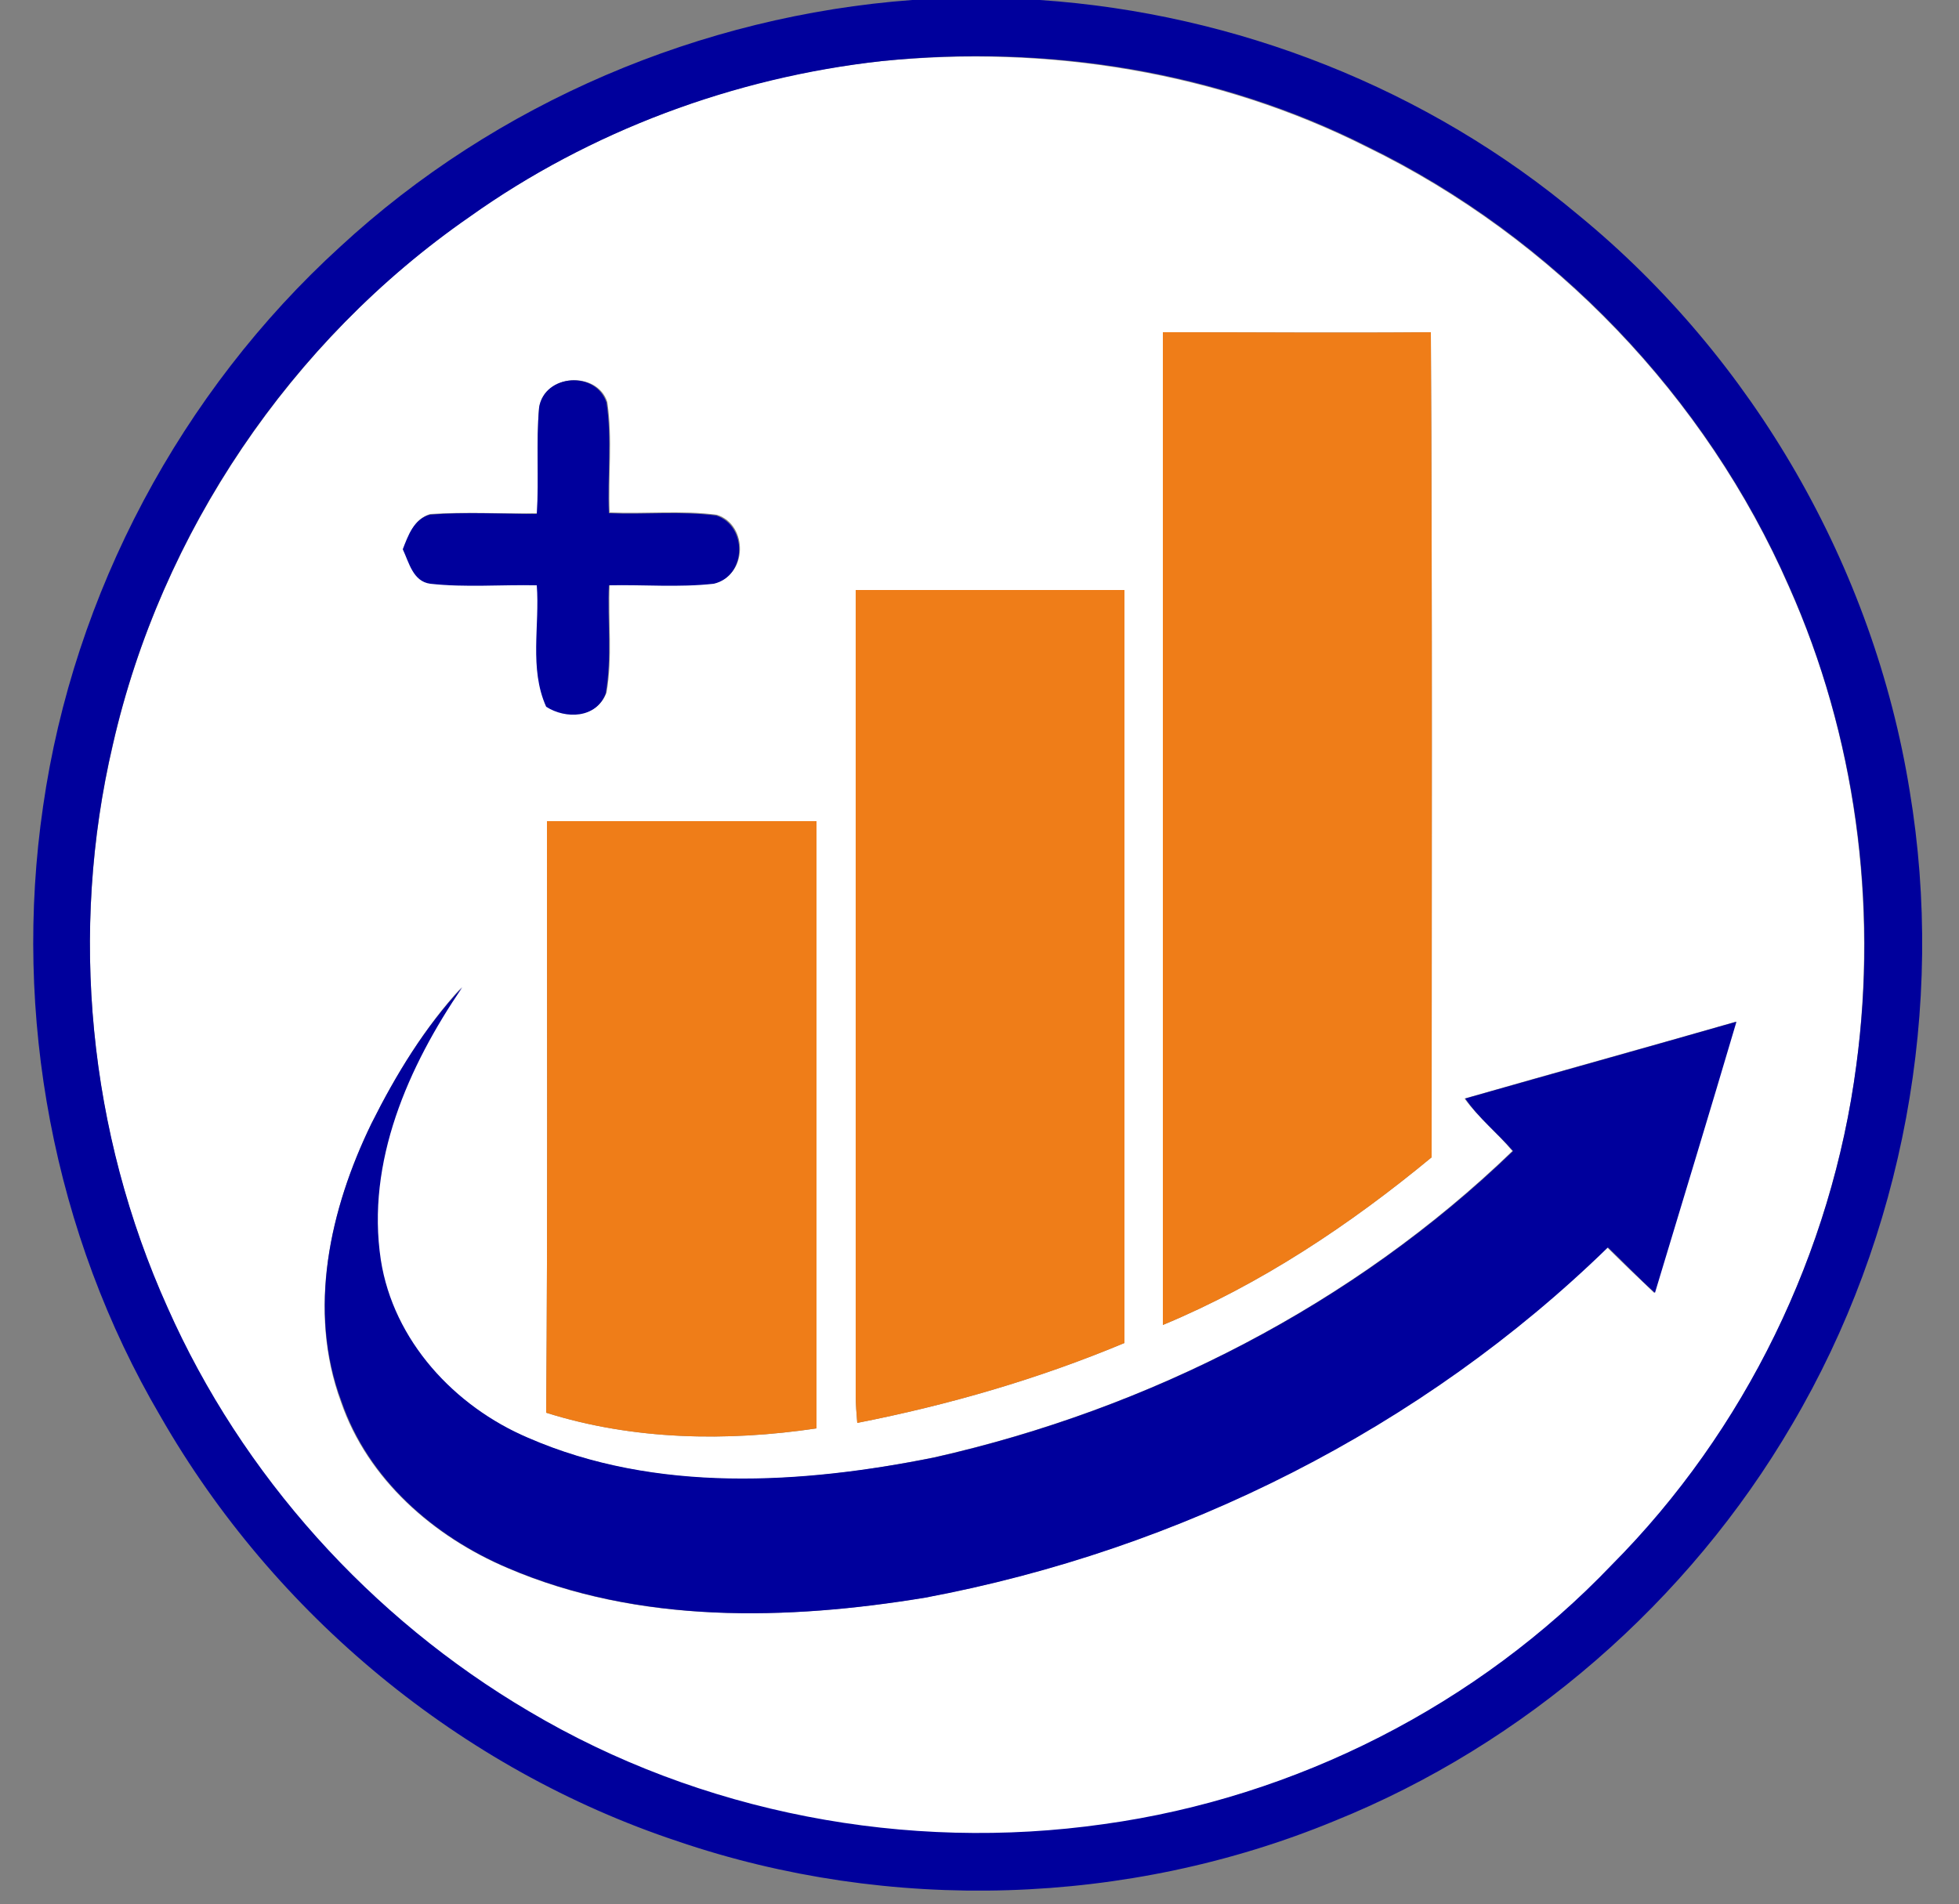 <?xml version="1.0" encoding="utf-8"?>
<!-- Generator: Adobe Illustrator 26.0.3, SVG Export Plug-In . SVG Version: 6.00 Build 0)  -->
<svg version="1.1" id="Layer_1" xmlns="http://www.w3.org/2000/svg" xmlns:xlink="http://www.w3.org/1999/xlink" x="0px" y="0px"
	 viewBox="0 0 250 243" style="enable-background:new 0 0 250 243;" xml:space="preserve">
<rect x="0" y="0" width="250" height="243" fill="#808080" stroke="none"/>
<style type="text/css">
	.st0{fill:#FFFFFF;}
	.st1{fill:#00009C;}
	.st2{fill:#EF7D18;}
</style>
<g id="_x23_ffffffff">
	<path class="st0" d="M112.5,7.8c21.2-2.1,43,1.4,62,11c23.8,11.6,43.2,31.9,53.8,56.1c8.5,19,11.3,40.4,8.6,61.1
		c-3.2,23.9-14.2,46.7-31.2,63.8c-17.1,17.9-40.3,29.6-64.8,33.1c-25.1,3.6-51.5-1.4-73.4-14.4c-20.2-11.8-36.6-30.1-46.1-51.5
		c-10.1-22.4-12.6-48-7-71.9c6.1-27,22.7-51.5,45.4-67.4C75.4,16.7,93.7,9.8,112.5,7.8 M148.4,169.1c12.5-5.2,23.9-12.8,34.3-21.4
		c0-35.1,0.1-70.2-0.1-105.3c-11.4,0.1-22.8,0-34.2,0C148.4,84.7,148.4,126.9,148.4,169.1 M68.8,52c-0.4,4.5,0,9-0.2,13.5
		c-4.6,0.1-9.2-0.2-13.7,0.1c-2,0.6-2.7,2.6-3.4,4.4c0.8,1.7,1.3,4,3.5,4.4c4.5,0.6,9.1,0.1,13.6,0.2c0.4,5.2-1,10.7,1.2,15.5
		c2.5,1.6,6.4,1.5,7.6-1.7c0.8-4.5,0.2-9.2,0.4-13.8c4.5-0.2,9,0.3,13.4-0.2c4.2-1,4.3-7.4,0.3-8.7c-4.5-0.6-9.1-0.1-13.7-0.3
		c-0.2-4.7,0.4-9.4-0.3-14.1C76.2,47.3,69.5,47.7,68.8,52 M109.2,75.3c0,34.2,0,68.4,0,102.7c0,1.2,0.1,2.4,0.2,3.6
		c11.7-2.3,23.1-5.6,34.1-10.2c0-32,0-64.1,0-96.1C132.1,75.3,120.6,75.3,109.2,75.3 M69.8,104.8c0,25.2,0.1,50.3-0.1,75.5
		c11.1,3.5,23.1,3.7,34.5,2c0-25.8,0-51.7,0-77.5C92.8,104.8,81.3,104.8,69.8,104.8 M47.4,143.4c-5.3,10.9-8.2,23.8-3.9,35.5
		c3.4,9.9,11.8,17.2,21.2,21.2c16.7,7.2,35.6,6.7,53.3,3.8c32.5-6.1,63.4-21.6,87.1-44.7c2,2,4,3.9,6,5.8c3.5-11.5,7-23,10.4-34.6
		c-11.5,3.3-23.1,6.5-34.6,9.8c1.8,2.5,4.2,4.4,6.1,6.7c-20.3,19.6-46.3,32.9-73.8,39.1c-17.1,3.5-35.6,4.6-51.9-2.5
		c-9.4-4-17.2-12.4-18.8-22.7c-2-12.5,3.5-24.7,10.4-34.8C54.2,131.1,50.5,137.2,47.4,143.4z"/>
</g>
<g id="_x23_00009cff">
	<path class="st1" d="M116.4,0h16.3c25.1,1.7,49.5,11.3,68.8,27.5c22.3,18.3,37.6,44.9,42.2,73.4c4.6,27.6-0.8,56.8-15,80.9
		c-13.2,22.6-34.1,40.8-58.4,50.6c-26.4,10.9-56.8,11.8-83.8,2.6c-27.7-9.2-51.5-28.9-66-54.2C6.8,157.5,1.6,129.5,5.5,102.9
		c3.9-27.2,17.6-52.9,37.9-71.4C63.3,13.1,89.5,2,116.4,0 M112.5,7.8c-18.8,2.1-37.2,8.9-52.6,19.9C37.1,43.5,20.6,67.9,14.4,95
		c-5.6,23.9-3.1,49.5,7,71.9c9.5,21.4,25.9,39.6,46.1,51.5c21.9,13,48.2,18,73.4,14.4c24.5-3.4,47.7-15.2,64.8-33.1
		c17-17.1,28.1-39.9,31.2-63.8c2.8-20.6-0.1-42-8.6-61.1c-10.6-24.2-30-44.5-53.8-56.1C155.5,9.1,133.7,5.6,112.5,7.8z"/>
	<path class="st1" d="M68.8,52c0.7-4.3,7.3-4.7,8.6-0.6c0.7,4.6,0.1,9.4,0.3,14.1c4.6,0.2,9.2-0.3,13.7,0.3c4,1.3,3.9,7.7-0.3,8.7
		c-4.5,0.5-9,0.1-13.4,0.2c-0.2,4.6,0.4,9.2-0.4,13.8c-1.2,3.2-5.1,3.3-7.6,1.7c-2.2-4.9-0.8-10.4-1.2-15.5
		c-4.5-0.1-9.1,0.3-13.6-0.2c-2.2-0.3-2.7-2.7-3.5-4.4c0.7-1.8,1.4-3.8,3.4-4.4c4.6-0.4,9.1-0.1,13.7-0.1C68.8,61,68.4,56.5,68.8,52
		z"/>
	<path class="st1" d="M47.4,143.4c3.1-6.2,6.8-12.3,11.6-17.4c-6.9,10.1-12.3,22.3-10.4,34.8c1.6,10.3,9.4,18.7,18.8,22.7
		c16.3,7.1,34.9,5.9,51.9,2.5c27.4-6.2,53.5-19.5,73.8-39.1c-2-2.3-4.4-4.2-6.1-6.7c11.6-3.3,23.1-6.5,34.6-9.8
		c-3.4,11.5-6.9,23-10.4,34.6c-2.1-1.9-4-3.9-6-5.8c-23.7,23.1-54.6,38.6-87.1,44.7c-17.6,2.9-36.5,3.4-53.3-3.8
		c-9.4-4-17.8-11.3-21.2-21.2C39.2,167.2,42.1,154.3,47.4,143.4z"/>
</g>
<g id="_x23_ef7d18ff">
	<path class="st2" d="M148.4,169.1c0-42.2,0-84.4,0-126.7c11.4,0,22.8,0.1,34.2,0c0.2,35.1,0.1,70.2,0.1,105.3
		C172.3,156.3,160.9,163.9,148.4,169.1z"/>
	<path class="st2" d="M109.2,75.3c11.4,0,22.9,0,34.3,0c0,32,0,64.1,0,96.1c-11,4.6-22.4,7.9-34.1,10.2c-0.1-1.2-0.2-2.4-0.2-3.6
		C109.2,143.8,109.2,109.5,109.2,75.3z"/>
	<path class="st2" d="M69.8,104.8c11.5,0,23,0,34.4,0c0,25.8,0,51.7,0,77.5c-11.5,1.7-23.4,1.5-34.5-2
		C69.9,155.1,69.8,129.9,69.8,104.8z"/>
</g>
</svg>
